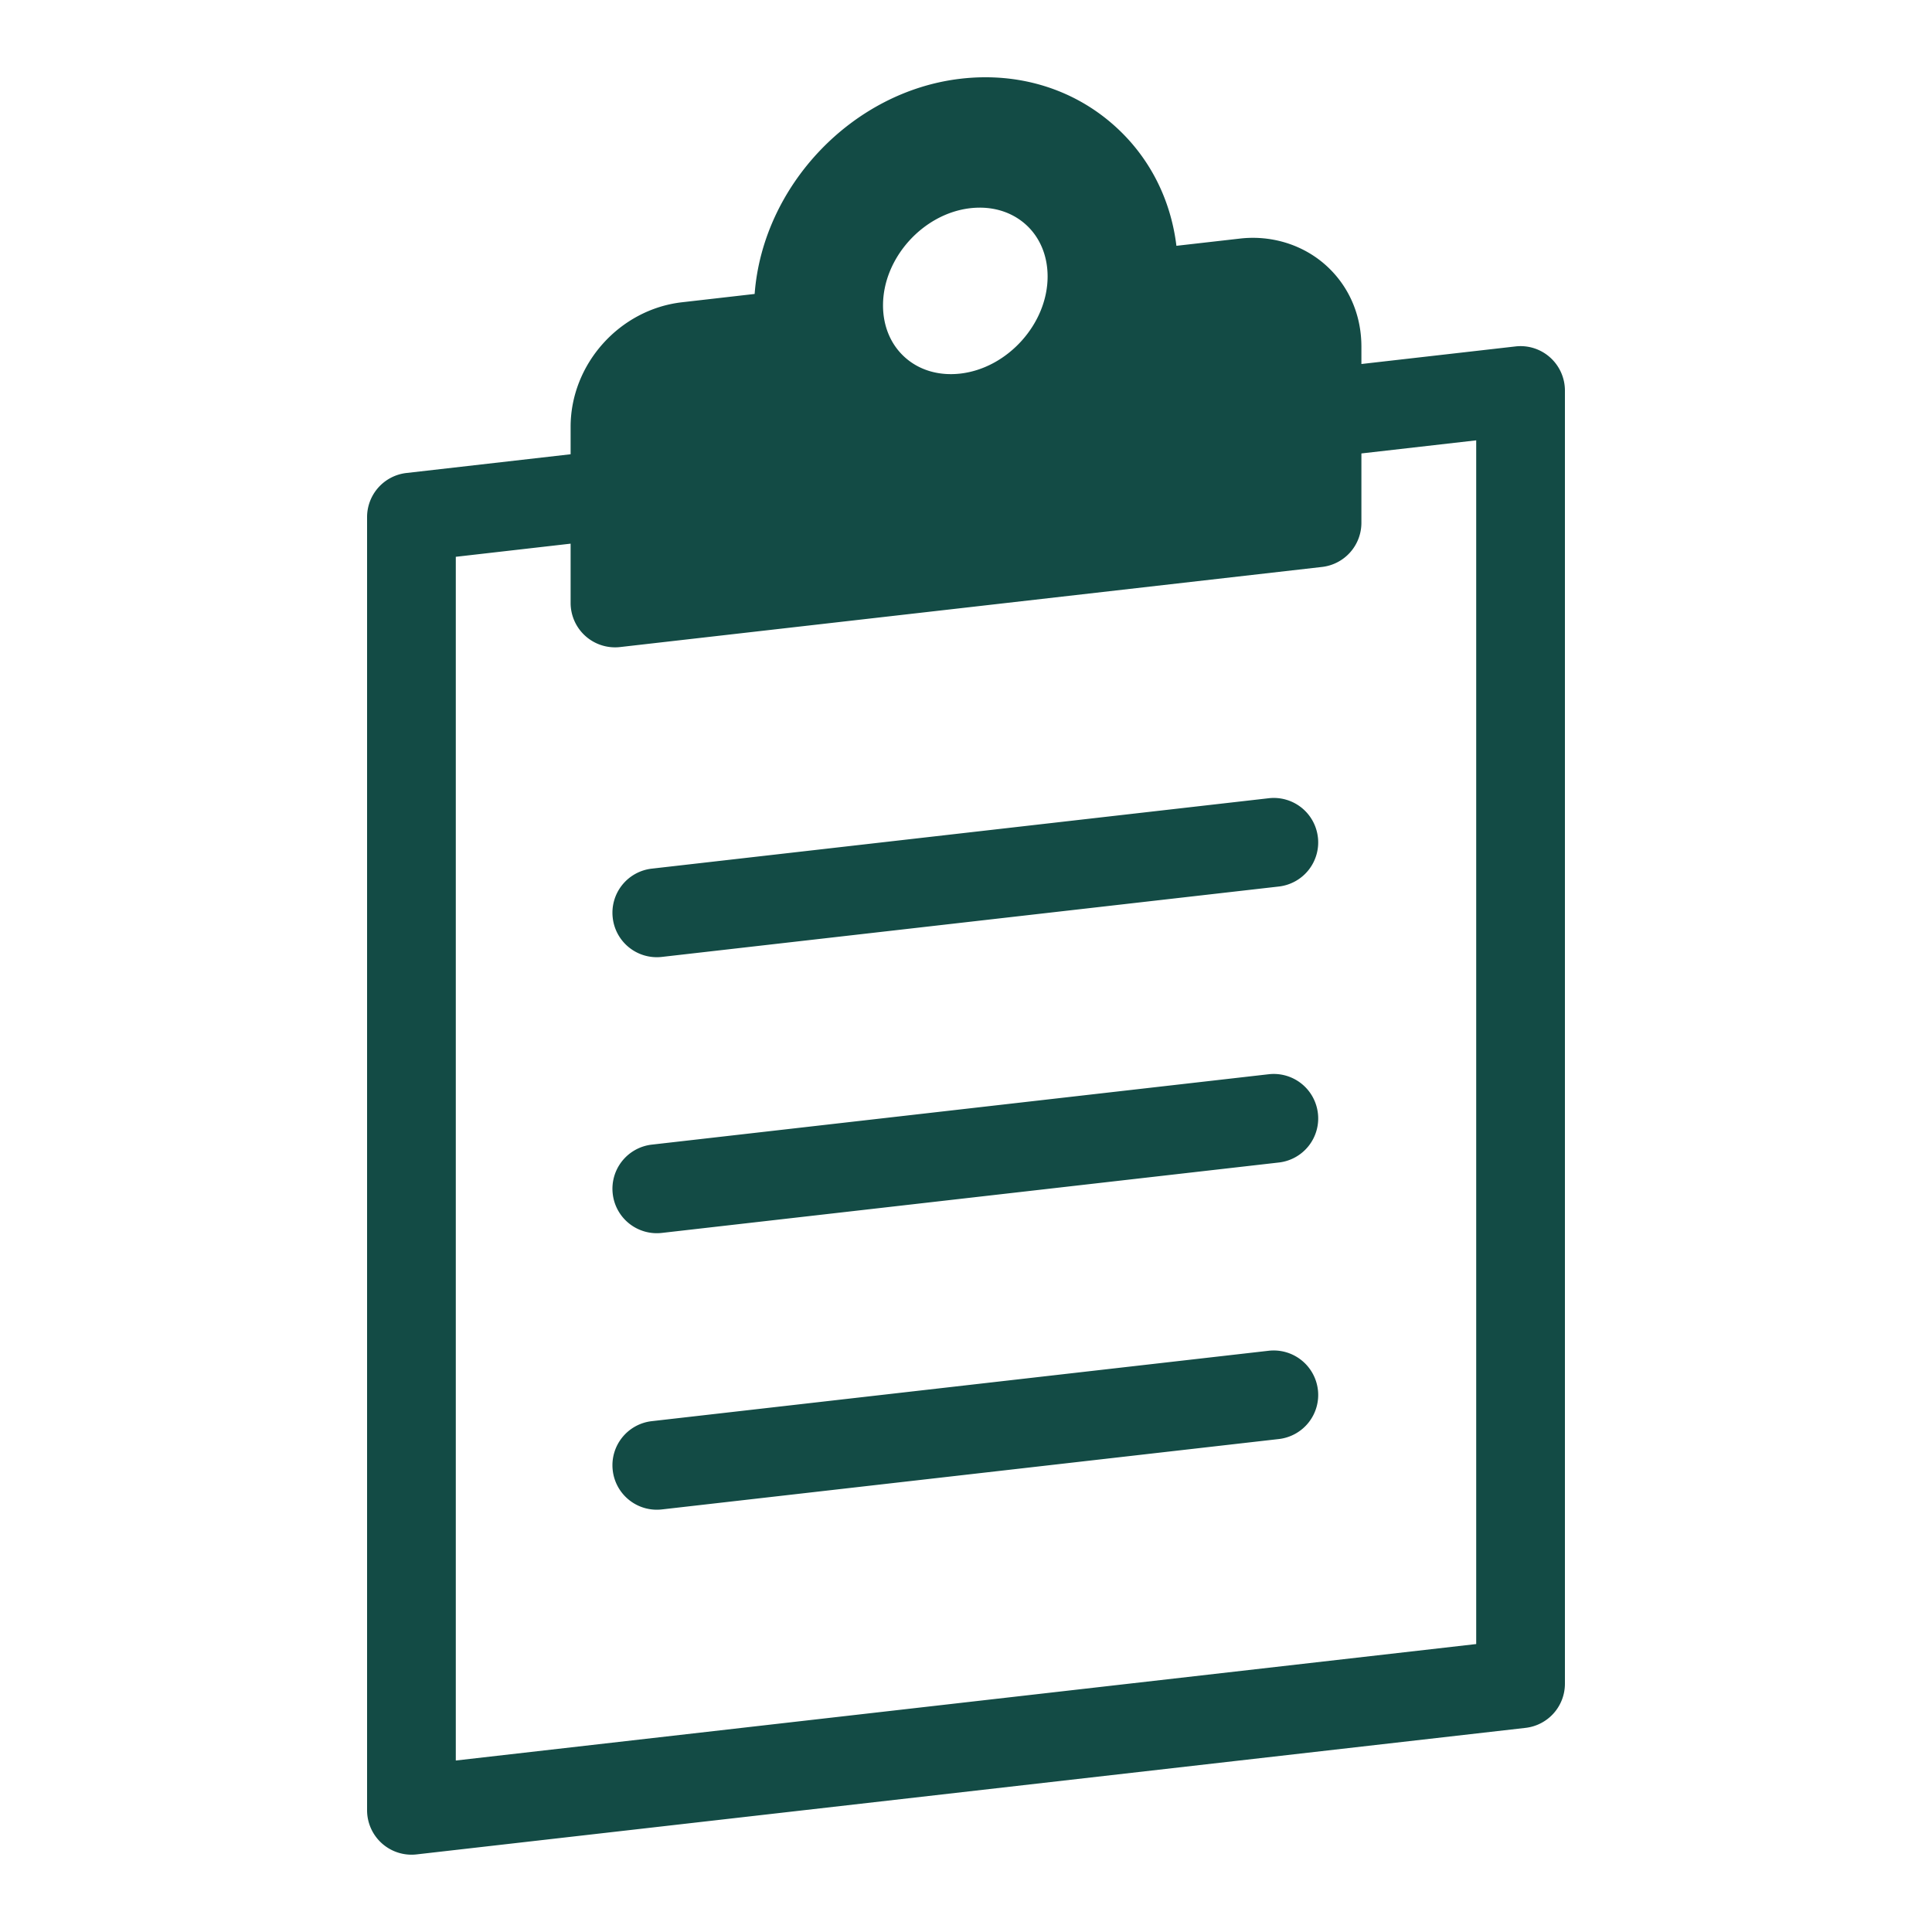 <svg width="100" height="100" xmlns="http://www.w3.org/2000/svg"><path d="M68.215 71.938a2.298 2.298 0 0 1-2.02 2.546l-31.94 3.644a2.296 2.296 0 0 1-2.54-2.024 2.296 2.296 0 0 1 2.021-2.545l31.938-3.645a2.304 2.304 0 0 1 2.54 2.024zm0-14.312a2.297 2.297 0 0 1-2.02 2.545l-31.94 3.645a2.296 2.296 0 0 1-2.54-2.025 2.298 2.298 0 0 1 2.021-2.545l31.938-3.644a2.299 2.299 0 0 1 2.54 2.024zm0-14.285a2.299 2.299 0 0 1-2.02 2.545l-31.94 3.644a2.295 2.295 0 0 1-2.54-2.024 2.296 2.296 0 0 1 2.021-2.545l31.938-3.645a2.297 2.297 0 0 1 2.54 2.025zm8.193 41.755-52.816 6.028V28.82l5.943-.68v3.067a2.3 2.3 0 0 0 2.556 2.285l36.339-4.147a2.299 2.299 0 0 0 2.036-2.285v-3.59l5.942-.678v62.303zM45.705 15.805c0-2.447 2.07-4.749 4.52-5.029a4.41 4.41 0 0 1 .488-.028c.91 0 1.738.3 2.373.866.734.656 1.138 1.613 1.138 2.696 0 2.445-2.07 4.747-4.519 5.027-1.104.125-2.118-.172-2.862-.838-.735-.656-1.138-1.613-1.138-2.694zM80.232 18.5a2.289 2.289 0 0 0-1.788-.569l-7.978.91v-.894c0-1.66-.657-3.16-1.851-4.227-1.186-1.058-2.809-1.559-4.437-1.371l-3.287.374c-.297-2.436-1.409-4.61-3.207-6.216-2.138-1.912-4.968-2.776-7.944-2.434-5.631.644-10.261 5.553-10.68 11.142l-3.757.43c-3.234.368-5.768 3.2-5.768 6.448v1.419l-8.499.97A2.298 2.298 0 0 0 19 26.769V93.7a2.301 2.301 0 0 0 2.557 2.284l57.407-6.55A2.299 2.299 0 0 0 81 87.149V20.216c0-.656-.28-1.28-.768-1.716z" fill="#134B45" fill-rule="evenodd"/></svg>